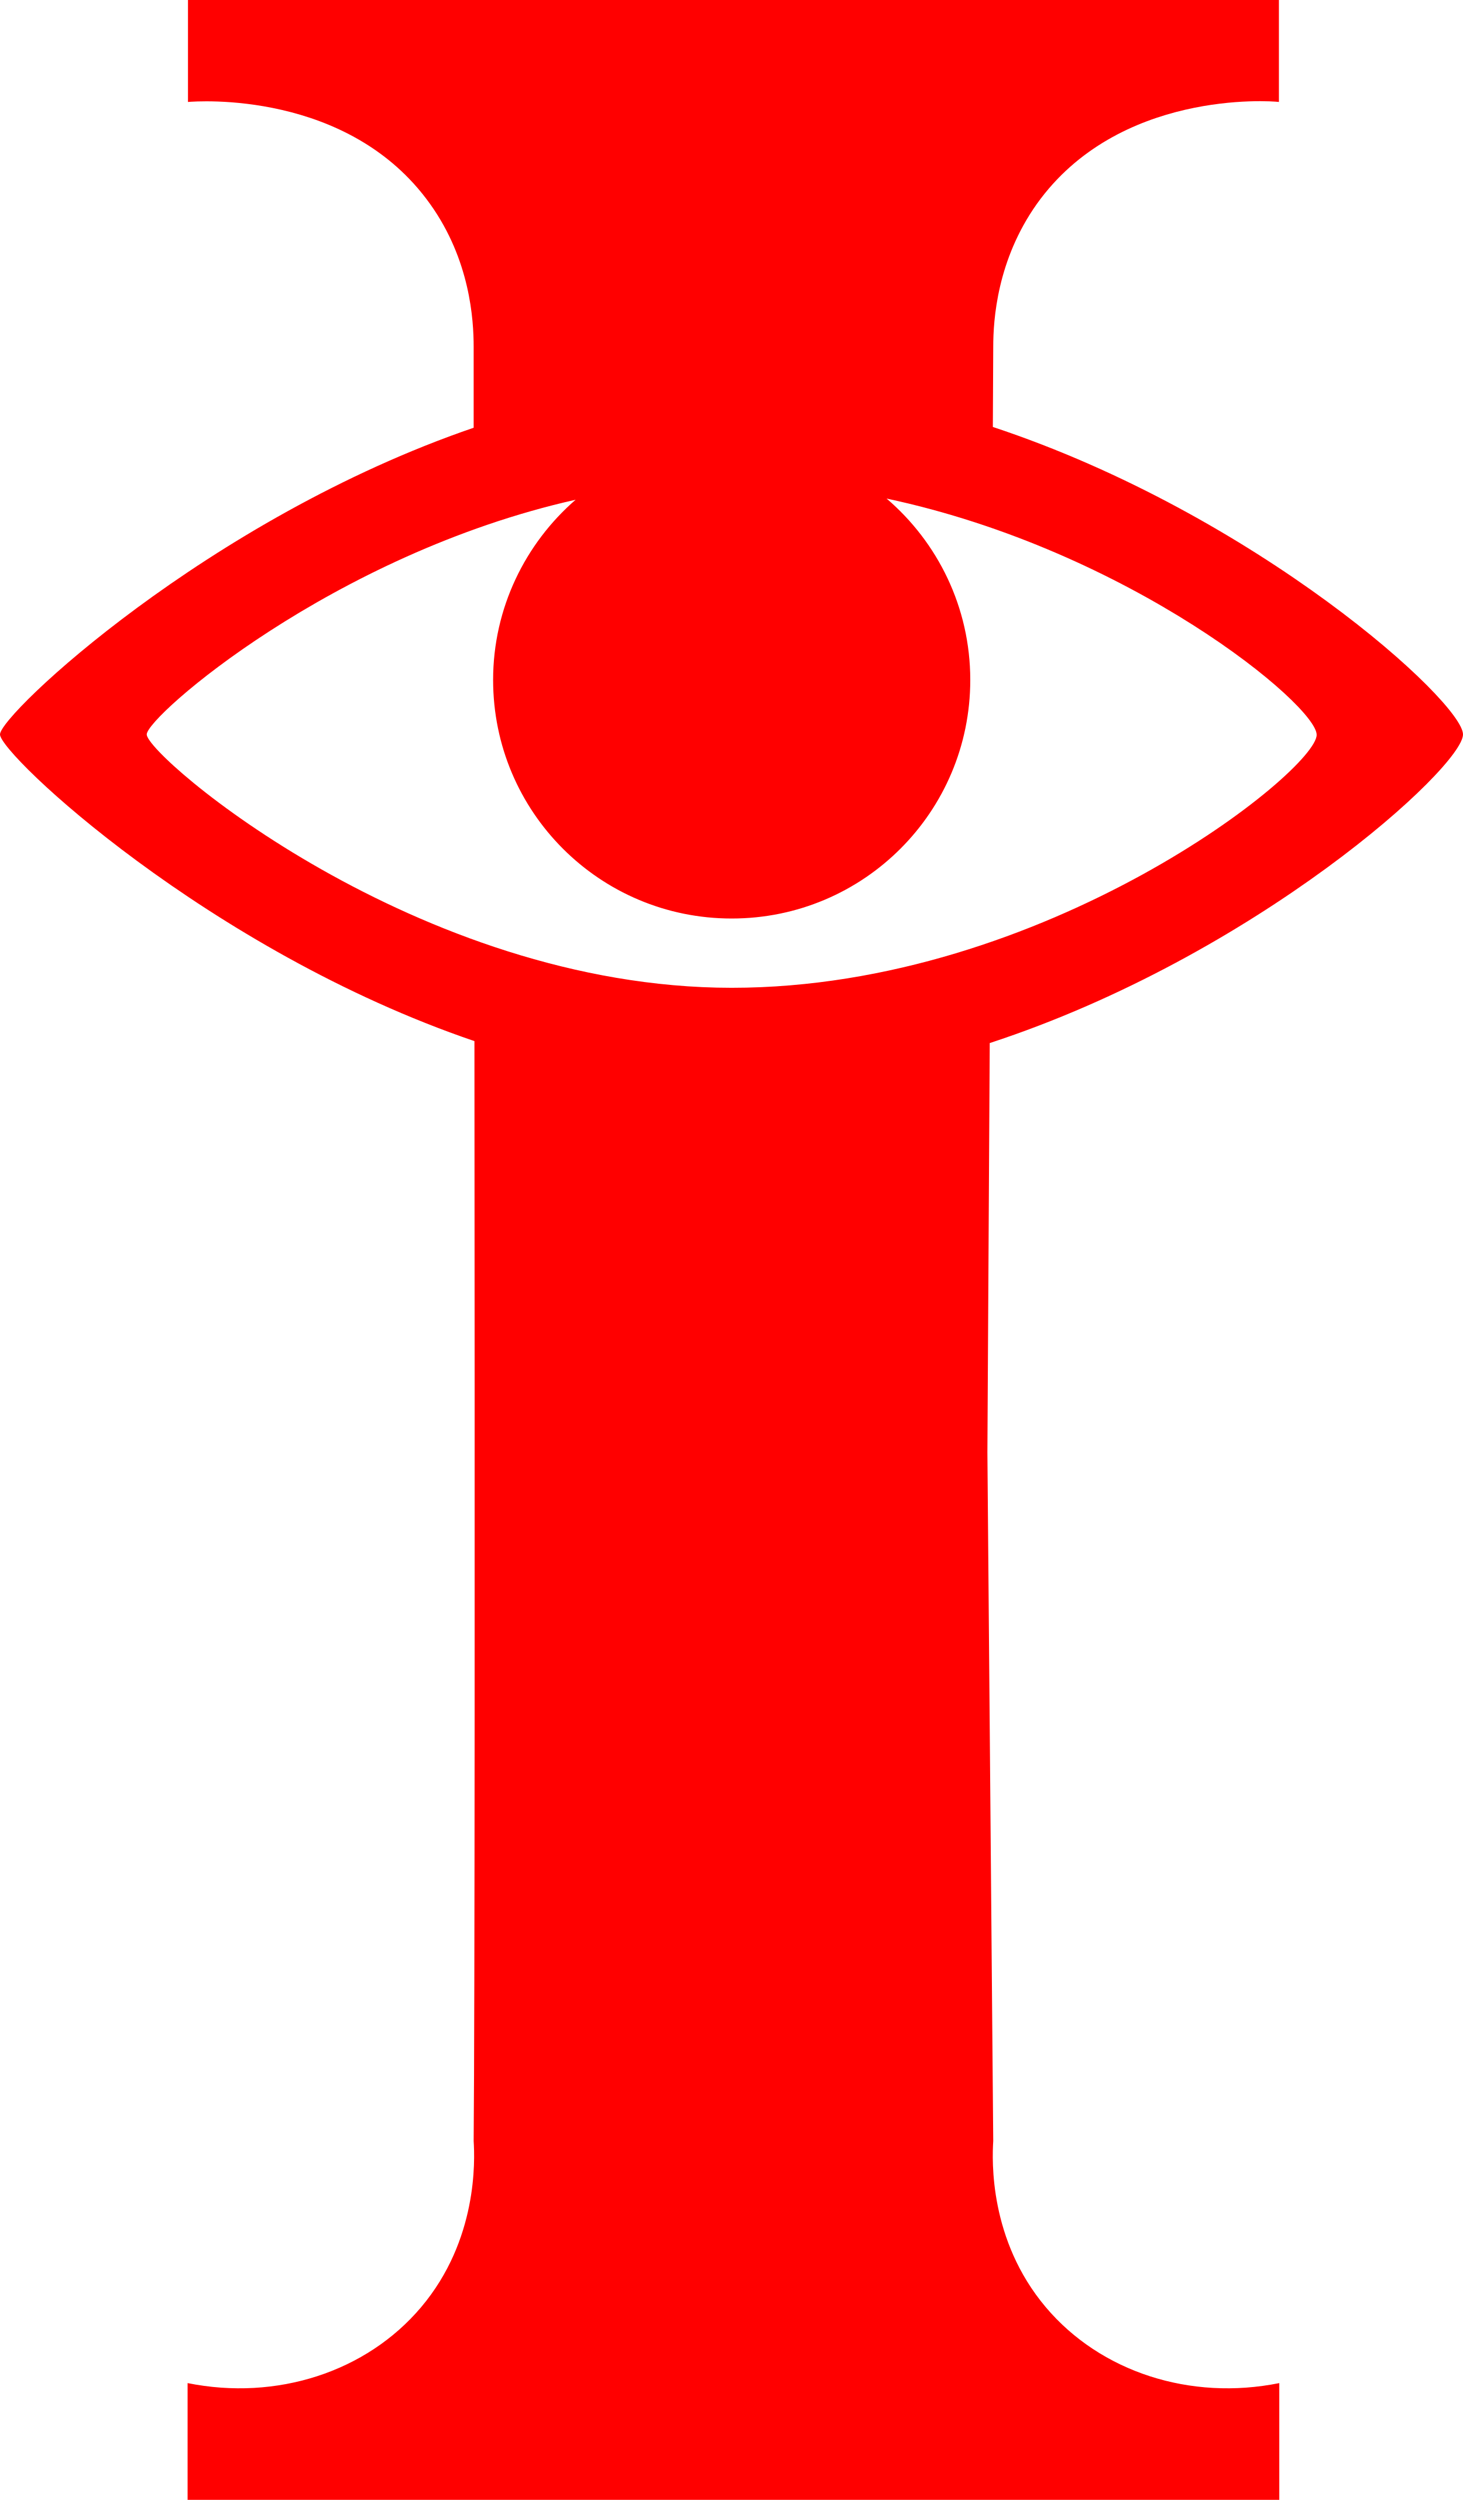 <?xml version="1.0" encoding="UTF-8" standalone="no"?>
<!-- Generator: Adobe Illustrator 22.1.0, SVG Export Plug-In . SVG Version: 6.00 Build 0)  -->

<svg
   xmlns:dc="http://purl.org/dc/elements/1.1/"
   xmlns:cc="http://creativecommons.org/ns#"
   xmlns:rdf="http://www.w3.org/1999/02/22-rdf-syntax-ns#"
   xmlns:svg="http://www.w3.org/2000/svg"
   xmlns="http://www.w3.org/2000/svg"
   xmlns:sodipodi="http://sodipodi.sourceforge.net/DTD/sodipodi-0.dtd"
   xmlns:inkscape="http://www.inkscape.org/namespaces/inkscape"
   version="1.1"
   id="Layer_3_1_"
   x="0px"
   y="0px"
   viewBox="0 0 375.9 642.3"
   xml:space="preserve"
   sodipodi:docname="adeptus-astra-telepathica-symbol.svg"
   width="375.9"
   height="642.3"
   inkscape:version="0.92.3 (2405546, 2018-03-11)"><defs
   id="defs10" /><sodipodi:namedview
   pagecolor="#ffffff"
   bordercolor="#666666"
   borderopacity="1"
   objecttolerance="10"
   gridtolerance="10"
   guidetolerance="10"
   inkscape:pageopacity="0"
   inkscape:pageshadow="2"
   inkscape:window-width="451"
   inkscape:window-height="434"
   id="namedview8"
   showgrid="false"
   inkscape:zoom="0.36742956"
   inkscape:cx="187.95"
   inkscape:cy="321.15001"
   inkscape:window-x="0"
   inkscape:window-y="0"
   inkscape:window-maximized="0"
   inkscape:current-layer="Layer_3_1_" />
<g
   style="fill:#ff0000"
   id="g5">
<path
   d="m 375.9,188.7 c 0,-8.3 -52.9,-56.5 -120.8,-79 l 0.1,-20.6 c 0,-7 1,-22.3 11.2,-36.7 20.9,-29.3 60,-26.5 62.2,-26.2 0,-8.8 0,-17.5 0,-26.2 H 188.5 188.4 48.3 c 0,8.8 0,17.5 0,26.2 2.2,-0.2 41.3,-3.1 62.2,26.2 10.3,14.4 11.2,29.8 11.2,36.7 0,0 0,7.6 0,20.8 C 53.4,133.3 0,183.6 0,188.7 c 0,5.1 53.5,55.5 121.9,78.8 0.1,117 0.1,249.5 -0.2,282.6 0.3,4.9 1.1,25.4 -13.5,42.7 -14.1,16.7 -37.2,24.1 -60,19.5 v 30 h 140.2 0.1 140.2 v -30 c -22.8,4.6 -45.9,-2.8 -60,-19.5 -14.6,-17.3 -13.8,-37.8 -13.5,-42.7 -0.5,-59 -1,-117.9 -1.5,-176.9 L 254.3,268 c 68.4,-22.4 121.6,-70.9 121.6,-79.3 z m -338.2,0 c 0,-4.6 47.8,-46.3 110.2,-60.3 -12.9,11.2 -21.2,27.8 -21.2,46.3 0,33.9 27.4,61.3 61.3,61.3 33.9,0 61.3,-27.4 61.3,-61.3 0,-18.7 -8.4,-35.4 -21.5,-46.6 62.6,13.3 110.5,53.1 110.5,60.7 0,9.2 -69.5,65 -150.3,65 -80.8,0 -150.3,-59.5 -150.3,-65.1 z"
   id="path3"
   inkscape:connector-curvature="0" />
</g></svg>